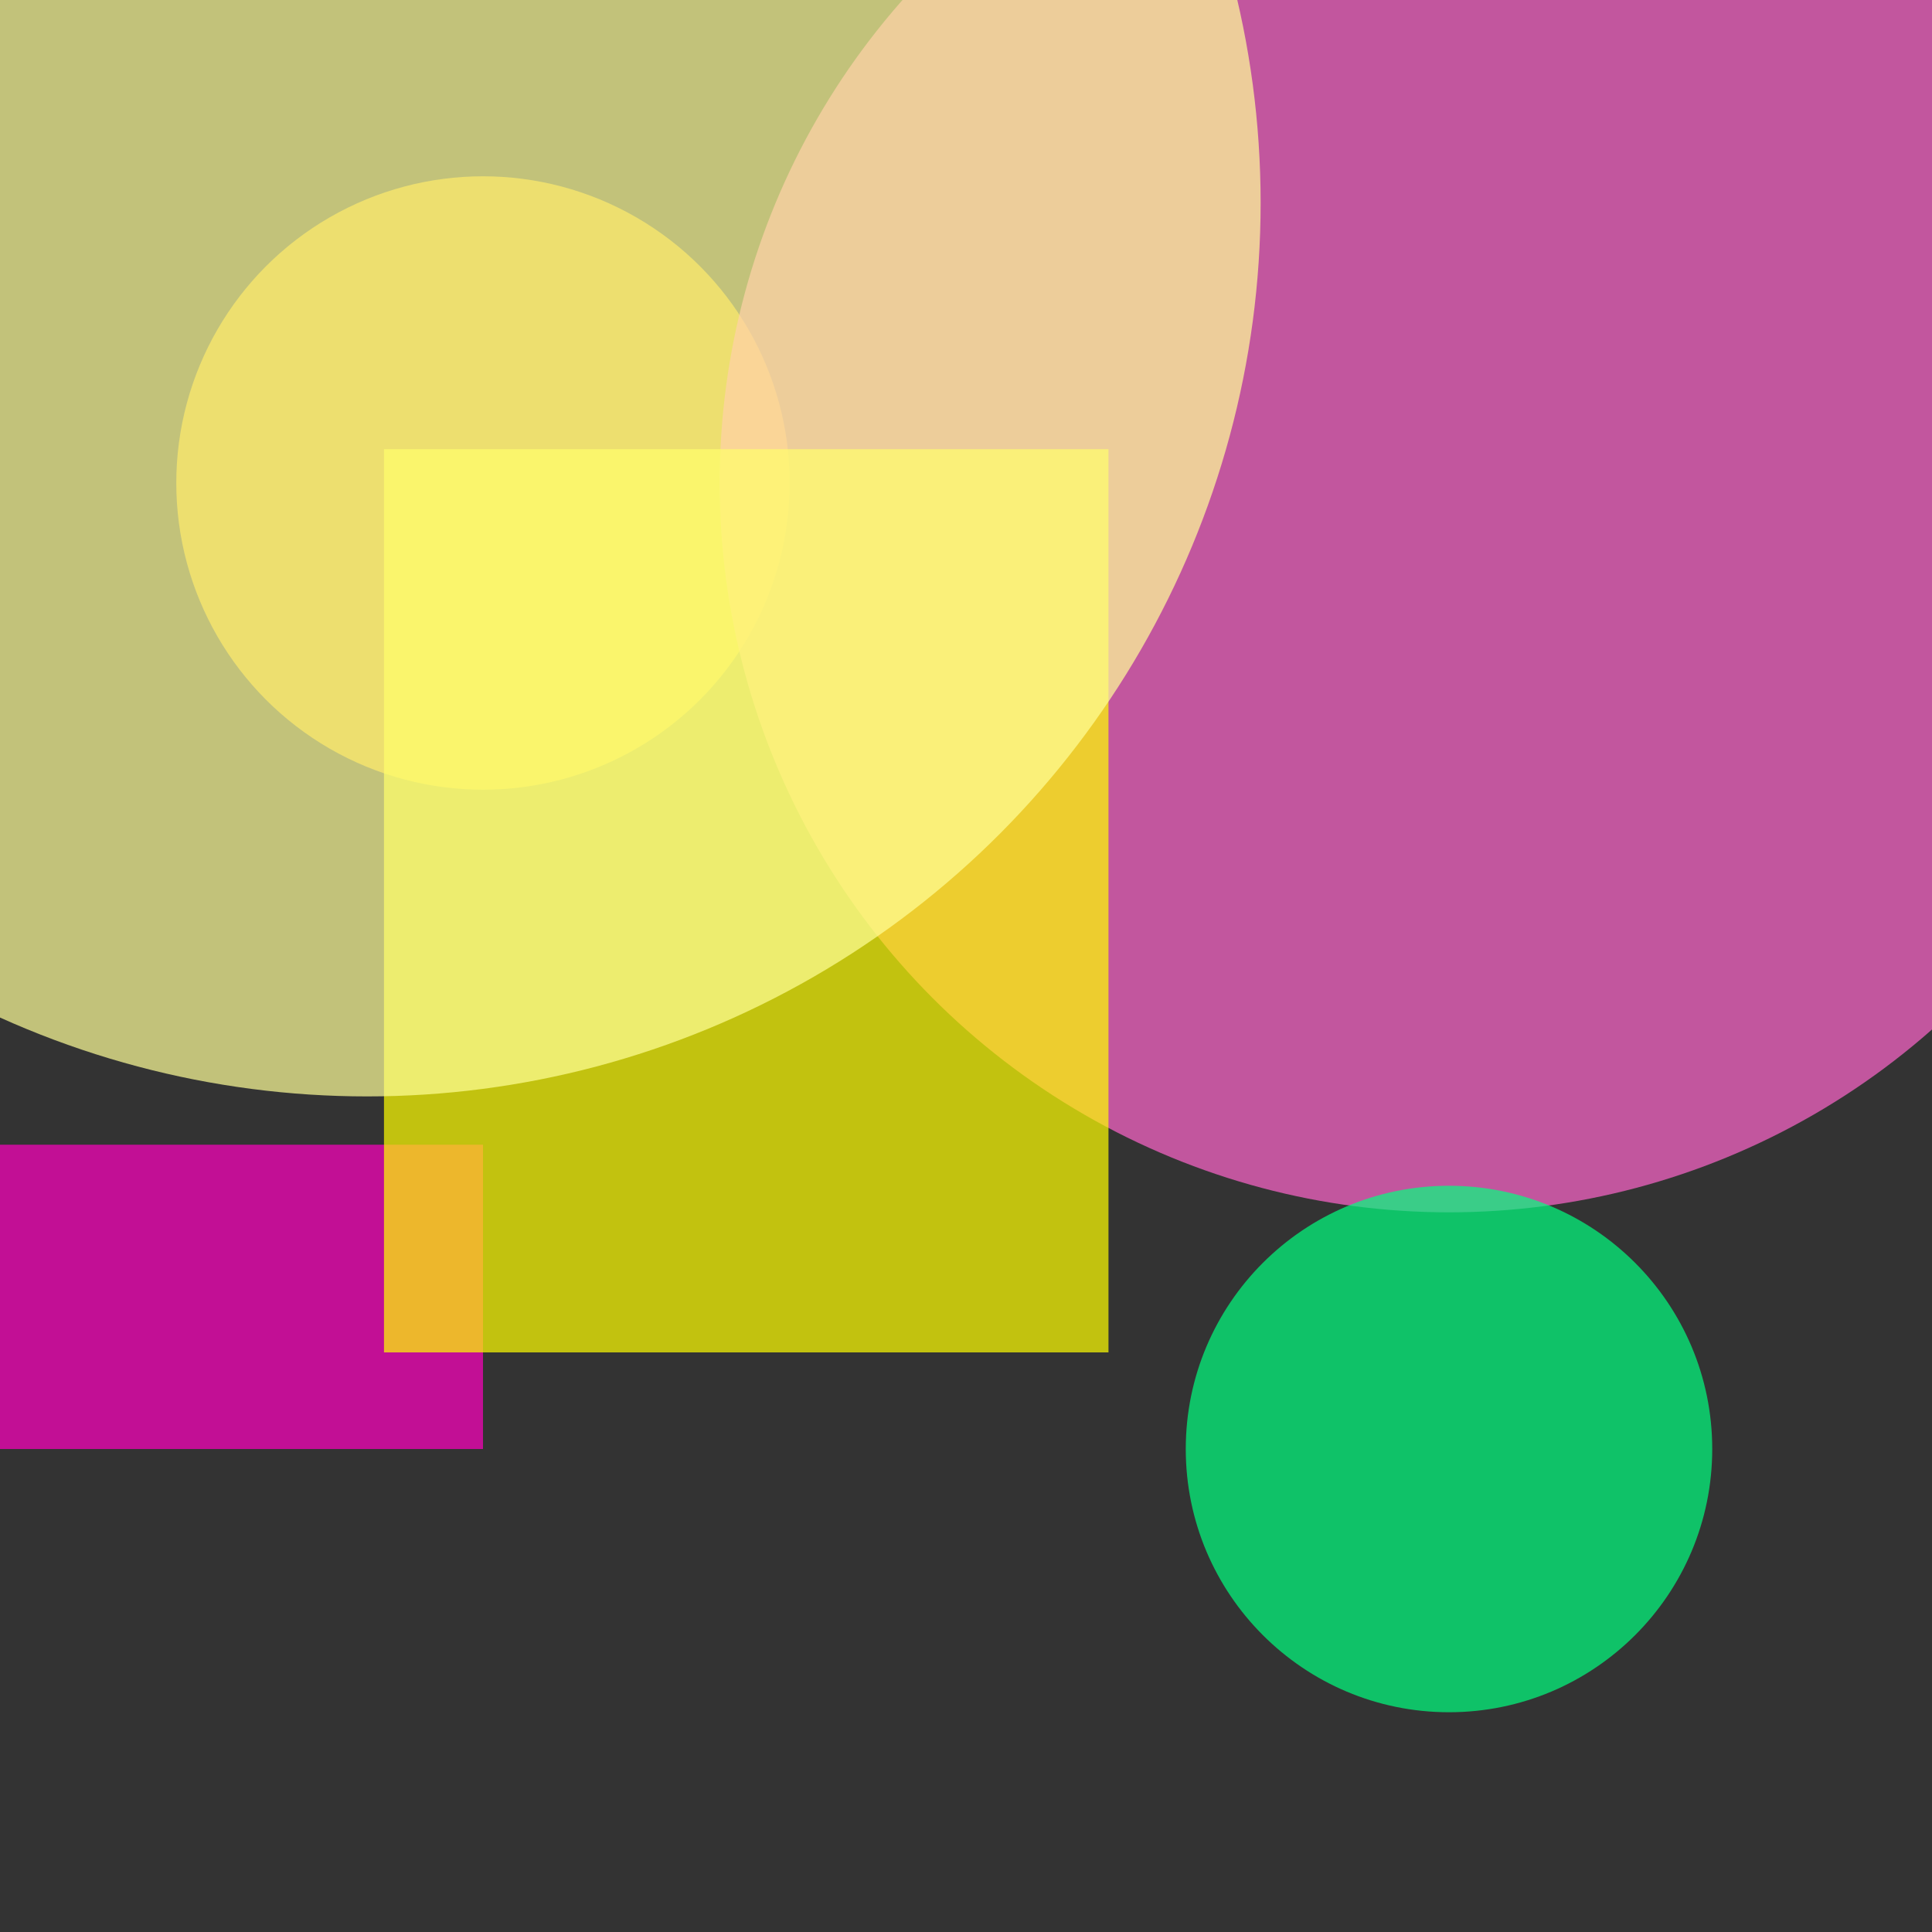 <?xml version="1.0" encoding="utf-8"?>
<svg width="800px" height="800px" viewBox="0 0 800 800" xmlns="http://www.w3.org/2000/svg">
<rect x="0" y="0" width="800" height="800" fill="#333333" stroke="none"/>
<circle cx="200" cy="200" r="127" fill="#FFBF00" fill-opacity="0.7" />
<circle cx="600" cy="200" r="302" fill="#FF66CC" fill-opacity="0.7" />
<rect x="-195" y="474" width="395" height="126" fill="#FF00BF" fill-opacity="0.7" />
<circle cx="600" cy="600" r="109" fill="#00FF80" fill-opacity="0.7" />
<rect x="159" y="186" width="300" height="374" fill="#FFFF00" fill-opacity="0.7" />
<circle cx="152" cy="84" r="370" fill="#FFFF99" fill-opacity="0.7" />
</svg>
